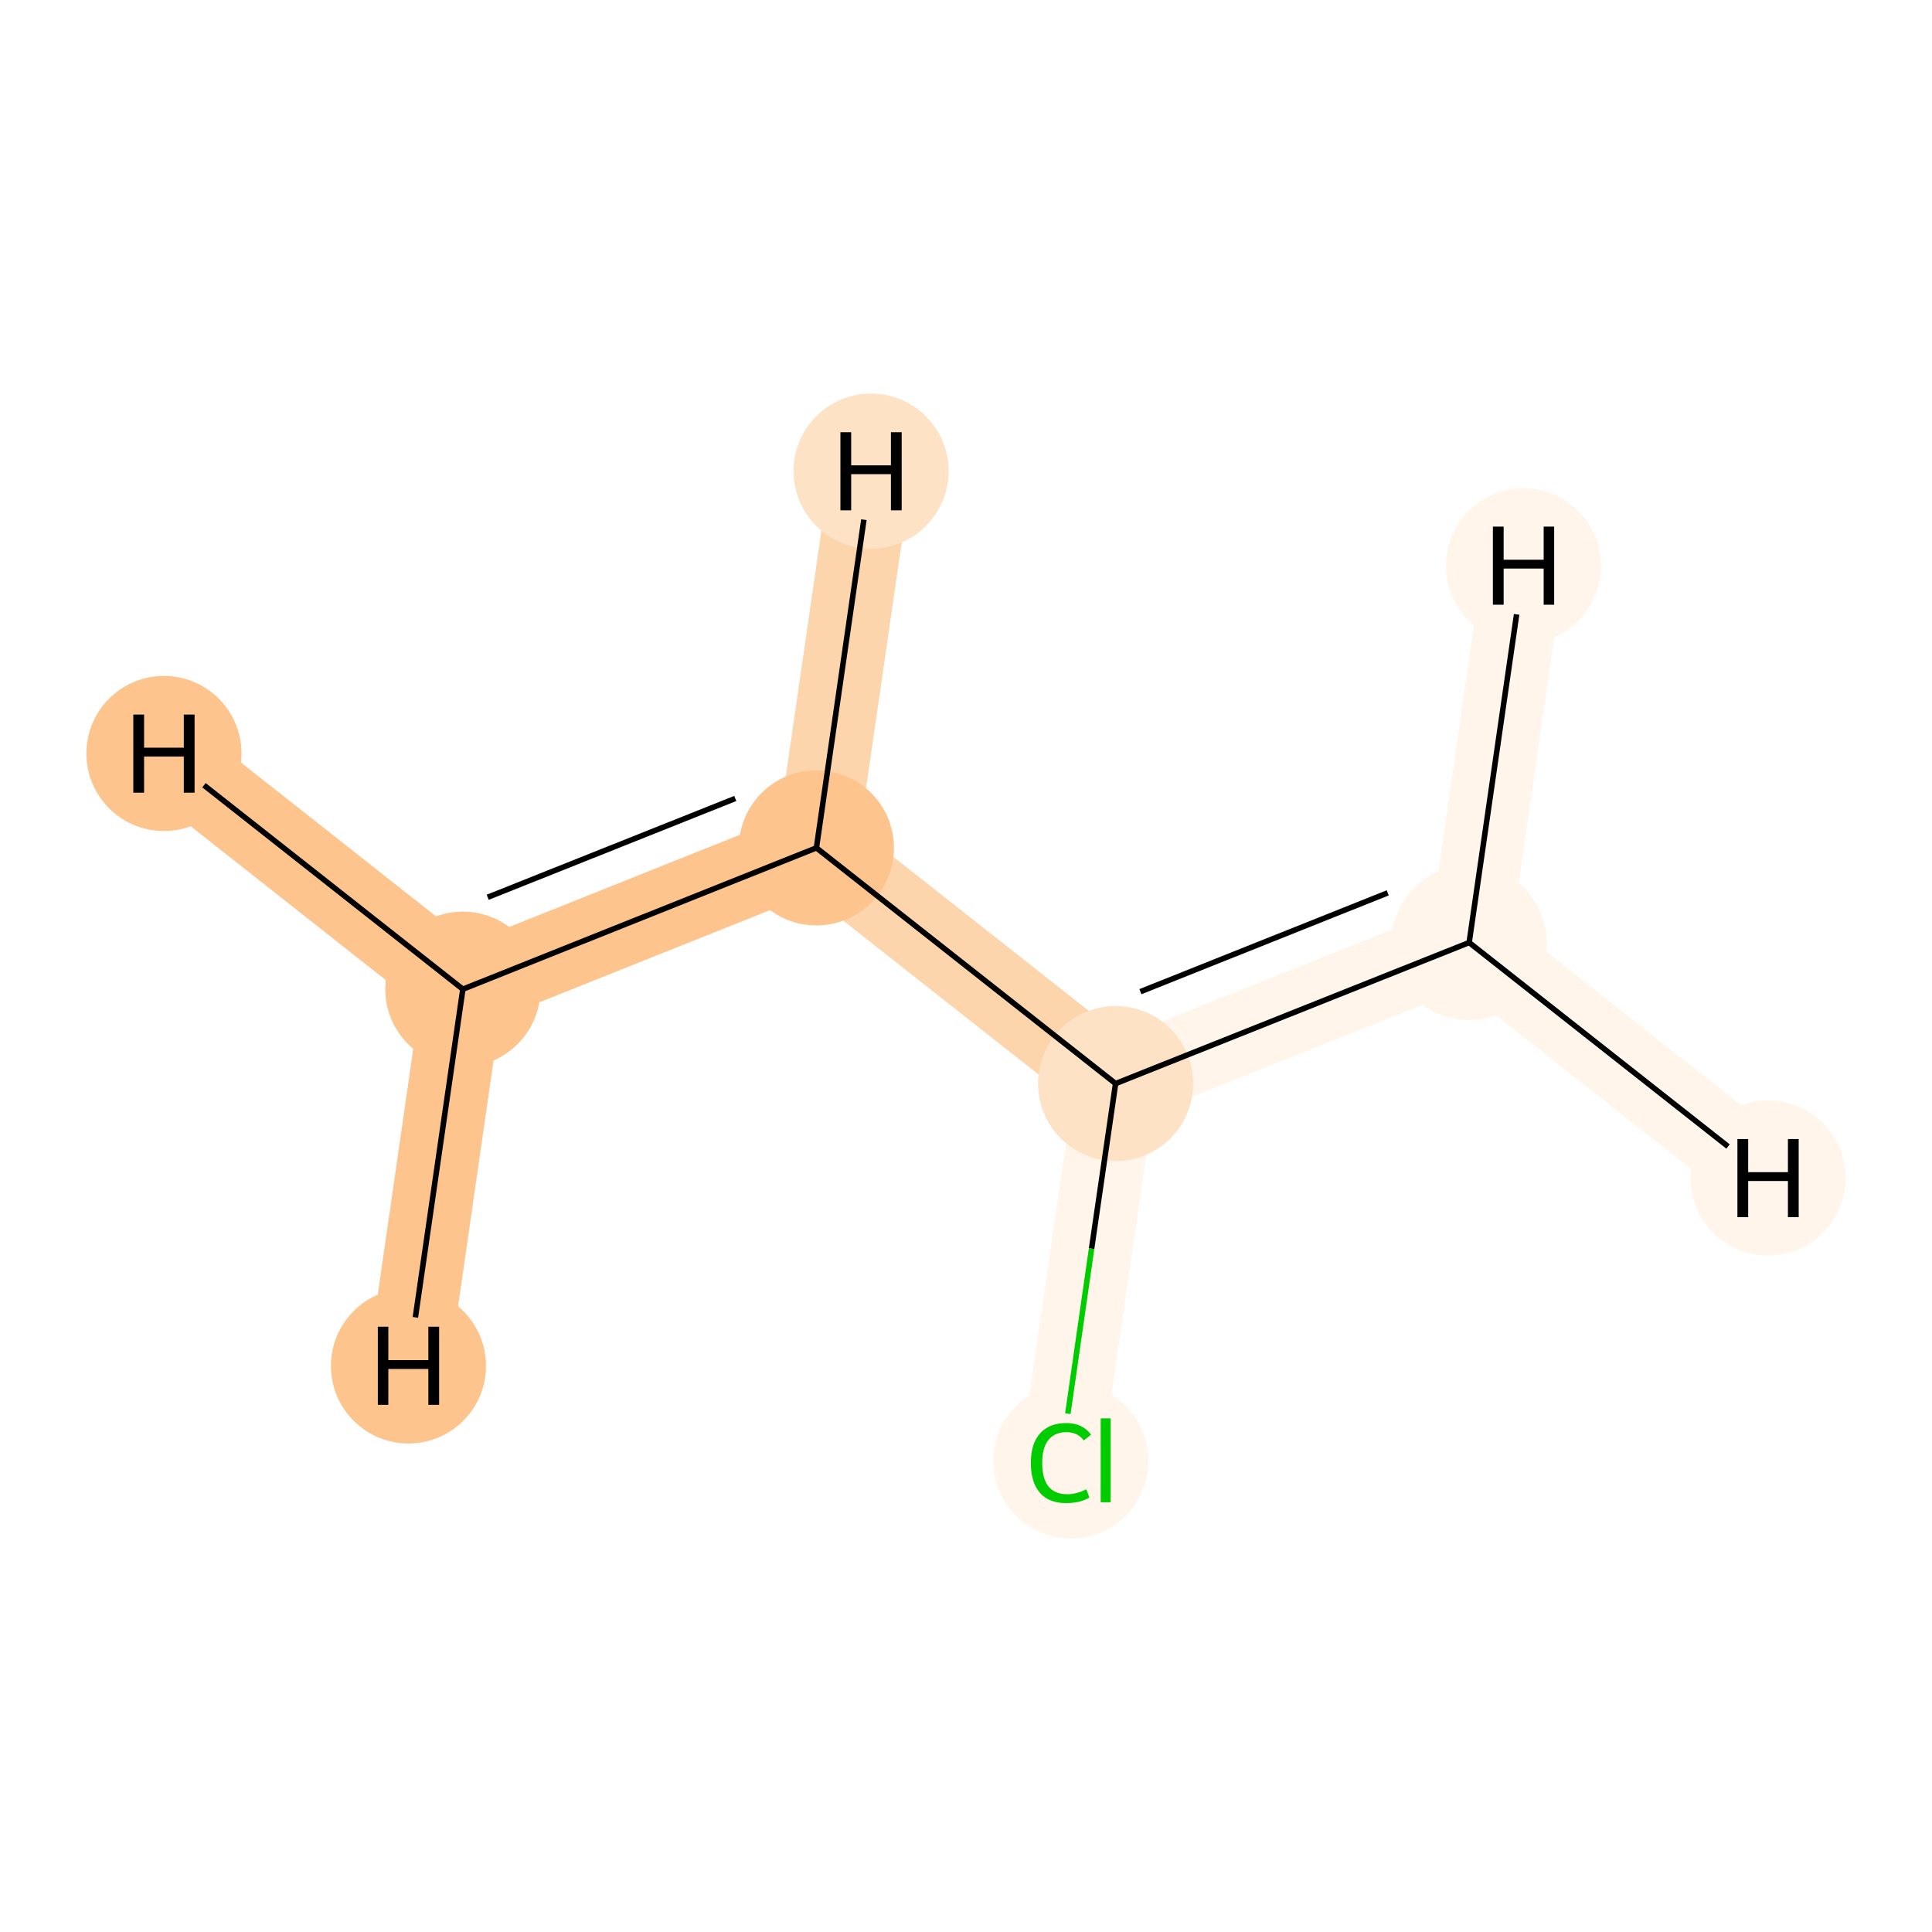 <?xml version='1.0' encoding='iso-8859-1'?>
<svg version='1.1' baseProfile='full'
              xmlns='http://www.w3.org/2000/svg'
                      xmlns:rdkit='http://www.rdkit.org/xml'
                      xmlns:xlink='http://www.w3.org/1999/xlink'
                  xml:space='preserve'
width='700px' height='700px' viewBox='0 0 700 700'>
<!-- END OF HEADER -->
<rect style='opacity:1.0;fill:#FFFFFF;stroke:none' width='700.0' height='700.0' x='0.0' y='0.0'> </rect>
<path d='M 167.7,358.4 L 295.8,307.2' style='fill:none;fill-rule:evenodd;stroke:#FDC48E;stroke-width:29.4px;stroke-linecap:butt;stroke-linejoin:miter;stroke-opacity:1' />
<path d='M 167.7,358.4 L 59.4,273.0' style='fill:none;fill-rule:evenodd;stroke:#FDC48E;stroke-width:29.4px;stroke-linecap:butt;stroke-linejoin:miter;stroke-opacity:1' />
<path d='M 167.7,358.4 L 148.0,494.9' style='fill:none;fill-rule:evenodd;stroke:#FDC48E;stroke-width:29.4px;stroke-linecap:butt;stroke-linejoin:miter;stroke-opacity:1' />
<path d='M 295.8,307.2 L 404.2,392.6' style='fill:none;fill-rule:evenodd;stroke:#FDD5AC;stroke-width:29.4px;stroke-linecap:butt;stroke-linejoin:miter;stroke-opacity:1' />
<path d='M 295.8,307.2 L 315.6,170.7' style='fill:none;fill-rule:evenodd;stroke:#FDD5AC;stroke-width:29.4px;stroke-linecap:butt;stroke-linejoin:miter;stroke-opacity:1' />
<path d='M 404.2,392.6 L 532.3,341.5' style='fill:none;fill-rule:evenodd;stroke:#FFF5EB;stroke-width:29.4px;stroke-linecap:butt;stroke-linejoin:miter;stroke-opacity:1' />
<path d='M 404.2,392.6 L 384.4,529.1' style='fill:none;fill-rule:evenodd;stroke:#FFF5EB;stroke-width:29.4px;stroke-linecap:butt;stroke-linejoin:miter;stroke-opacity:1' />
<path d='M 532.3,341.5 L 640.6,426.8' style='fill:none;fill-rule:evenodd;stroke:#FFF5EB;stroke-width:29.4px;stroke-linecap:butt;stroke-linejoin:miter;stroke-opacity:1' />
<path d='M 532.3,341.5 L 552.0,205.0' style='fill:none;fill-rule:evenodd;stroke:#FFF5EB;stroke-width:29.4px;stroke-linecap:butt;stroke-linejoin:miter;stroke-opacity:1' />
<ellipse cx='167.7' cy='358.4' rx='27.6' ry='27.6'  style='fill:#FDC48E;fill-rule:evenodd;stroke:#FDC48E;stroke-width:1.0px;stroke-linecap:butt;stroke-linejoin:miter;stroke-opacity:1' />
<ellipse cx='295.8' cy='307.2' rx='27.6' ry='27.6'  style='fill:#FDC48E;fill-rule:evenodd;stroke:#FDC48E;stroke-width:1.0px;stroke-linecap:butt;stroke-linejoin:miter;stroke-opacity:1' />
<ellipse cx='404.2' cy='392.6' rx='27.6' ry='27.6'  style='fill:#FDE2C6;fill-rule:evenodd;stroke:#FDE2C6;stroke-width:1.0px;stroke-linecap:butt;stroke-linejoin:miter;stroke-opacity:1' />
<ellipse cx='532.3' cy='341.5' rx='27.6' ry='27.6'  style='fill:#FFF5EB;fill-rule:evenodd;stroke:#FFF5EB;stroke-width:1.0px;stroke-linecap:butt;stroke-linejoin:miter;stroke-opacity:1' />
<ellipse cx='388.0' cy='529.3' rx='27.6' ry='27.6'  style='fill:#FFF5EB;fill-rule:evenodd;stroke:#FFF5EB;stroke-width:1.0px;stroke-linecap:butt;stroke-linejoin:miter;stroke-opacity:1' />
<ellipse cx='59.4' cy='273.0' rx='27.6' ry='27.6'  style='fill:#FDC48E;fill-rule:evenodd;stroke:#FDC48E;stroke-width:1.0px;stroke-linecap:butt;stroke-linejoin:miter;stroke-opacity:1' />
<ellipse cx='148.0' cy='494.9' rx='27.6' ry='27.6'  style='fill:#FDC48E;fill-rule:evenodd;stroke:#FDC48E;stroke-width:1.0px;stroke-linecap:butt;stroke-linejoin:miter;stroke-opacity:1' />
<ellipse cx='315.6' cy='170.7' rx='27.6' ry='27.6'  style='fill:#FDE2C6;fill-rule:evenodd;stroke:#FDE2C6;stroke-width:1.0px;stroke-linecap:butt;stroke-linejoin:miter;stroke-opacity:1' />
<ellipse cx='640.6' cy='426.8' rx='27.6' ry='27.6'  style='fill:#FFF5EB;fill-rule:evenodd;stroke:#FFF5EB;stroke-width:1.0px;stroke-linecap:butt;stroke-linejoin:miter;stroke-opacity:1' />
<ellipse cx='552.0' cy='205.0' rx='27.6' ry='27.6'  style='fill:#FFF5EB;fill-rule:evenodd;stroke:#FFF5EB;stroke-width:1.0px;stroke-linecap:butt;stroke-linejoin:miter;stroke-opacity:1' />
<path class='bond-0 atom-0 atom-1' d='M 167.7,358.4 L 295.8,307.2' style='fill:none;fill-rule:evenodd;stroke:#000000;stroke-width:2.0px;stroke-linecap:butt;stroke-linejoin:miter;stroke-opacity:1' />
<path class='bond-0 atom-0 atom-1' d='M 176.7,325.1 L 266.4,289.3' style='fill:none;fill-rule:evenodd;stroke:#000000;stroke-width:2.0px;stroke-linecap:butt;stroke-linejoin:miter;stroke-opacity:1' />
<path class='bond-4 atom-0 atom-5' d='M 167.7,358.4 L 73.9,284.5' style='fill:none;fill-rule:evenodd;stroke:#000000;stroke-width:2.0px;stroke-linecap:butt;stroke-linejoin:miter;stroke-opacity:1' />
<path class='bond-5 atom-0 atom-6' d='M 167.7,358.4 L 150.5,477.3' style='fill:none;fill-rule:evenodd;stroke:#000000;stroke-width:2.0px;stroke-linecap:butt;stroke-linejoin:miter;stroke-opacity:1' />
<path class='bond-1 atom-1 atom-2' d='M 295.8,307.2 L 404.2,392.6' style='fill:none;fill-rule:evenodd;stroke:#000000;stroke-width:2.0px;stroke-linecap:butt;stroke-linejoin:miter;stroke-opacity:1' />
<path class='bond-6 atom-1 atom-7' d='M 295.8,307.2 L 313.0,188.3' style='fill:none;fill-rule:evenodd;stroke:#000000;stroke-width:2.0px;stroke-linecap:butt;stroke-linejoin:miter;stroke-opacity:1' />
<path class='bond-2 atom-2 atom-3' d='M 404.2,392.6 L 532.3,341.5' style='fill:none;fill-rule:evenodd;stroke:#000000;stroke-width:2.0px;stroke-linecap:butt;stroke-linejoin:miter;stroke-opacity:1' />
<path class='bond-2 atom-2 atom-3' d='M 413.2,359.3 L 502.8,323.5' style='fill:none;fill-rule:evenodd;stroke:#000000;stroke-width:2.0px;stroke-linecap:butt;stroke-linejoin:miter;stroke-opacity:1' />
<path class='bond-3 atom-2 atom-4' d='M 404.2,392.6 L 395.5,452.4' style='fill:none;fill-rule:evenodd;stroke:#000000;stroke-width:2.0px;stroke-linecap:butt;stroke-linejoin:miter;stroke-opacity:1' />
<path class='bond-3 atom-2 atom-4' d='M 395.5,452.4 L 386.9,512.2' style='fill:none;fill-rule:evenodd;stroke:#00CC00;stroke-width:2.0px;stroke-linecap:butt;stroke-linejoin:miter;stroke-opacity:1' />
<path class='bond-7 atom-3 atom-8' d='M 532.3,341.5 L 626.1,415.4' style='fill:none;fill-rule:evenodd;stroke:#000000;stroke-width:2.0px;stroke-linecap:butt;stroke-linejoin:miter;stroke-opacity:1' />
<path class='bond-8 atom-3 atom-9' d='M 532.3,341.5 L 549.5,222.6' style='fill:none;fill-rule:evenodd;stroke:#000000;stroke-width:2.0px;stroke-linecap:butt;stroke-linejoin:miter;stroke-opacity:1' />
<path  class='atom-4' d='M 373.5 530.1
Q 373.5 523.0, 376.8 519.4
Q 380.1 515.6, 386.4 515.6
Q 392.2 515.6, 395.3 519.8
L 392.7 521.9
Q 390.4 518.9, 386.4 518.9
Q 382.1 518.9, 379.8 521.8
Q 377.6 524.6, 377.6 530.1
Q 377.6 535.7, 379.9 538.6
Q 382.2 541.4, 386.8 541.4
Q 389.9 541.4, 393.6 539.6
L 394.7 542.6
Q 393.2 543.5, 391.0 544.1
Q 388.7 544.6, 386.2 544.6
Q 380.1 544.6, 376.8 540.9
Q 373.5 537.1, 373.5 530.1
' fill='#00CC00'/>
<path  class='atom-4' d='M 398.8 513.9
L 402.4 513.9
L 402.4 544.3
L 398.8 544.3
L 398.8 513.9
' fill='#00CC00'/>
<path  class='atom-5' d='M 48.3 258.9
L 52.2 258.9
L 52.2 270.9
L 66.6 270.9
L 66.6 258.9
L 70.5 258.9
L 70.5 287.2
L 66.6 287.2
L 66.6 274.1
L 52.2 274.1
L 52.2 287.2
L 48.3 287.2
L 48.3 258.9
' fill='#000000'/>
<path  class='atom-6' d='M 136.9 480.7
L 140.7 480.7
L 140.7 492.8
L 155.2 492.8
L 155.2 480.7
L 159.1 480.7
L 159.1 509.0
L 155.2 509.0
L 155.2 496.0
L 140.7 496.0
L 140.7 509.0
L 136.9 509.0
L 136.9 480.7
' fill='#000000'/>
<path  class='atom-7' d='M 304.5 156.6
L 308.4 156.6
L 308.4 168.6
L 322.8 168.6
L 322.8 156.6
L 326.7 156.6
L 326.7 184.9
L 322.8 184.9
L 322.8 171.8
L 308.4 171.8
L 308.4 184.9
L 304.5 184.9
L 304.5 156.6
' fill='#000000'/>
<path  class='atom-8' d='M 629.5 412.7
L 633.4 412.7
L 633.4 424.7
L 647.8 424.7
L 647.8 412.7
L 651.7 412.7
L 651.7 441.0
L 647.8 441.0
L 647.8 427.9
L 633.4 427.9
L 633.4 441.0
L 629.5 441.0
L 629.5 412.7
' fill='#000000'/>
<path  class='atom-9' d='M 540.9 190.8
L 544.8 190.8
L 544.8 202.8
L 559.3 202.8
L 559.3 190.8
L 563.1 190.8
L 563.1 219.1
L 559.3 219.1
L 559.3 206.0
L 544.8 206.0
L 544.8 219.1
L 540.9 219.1
L 540.9 190.8
' fill='#000000'/>
</svg>
